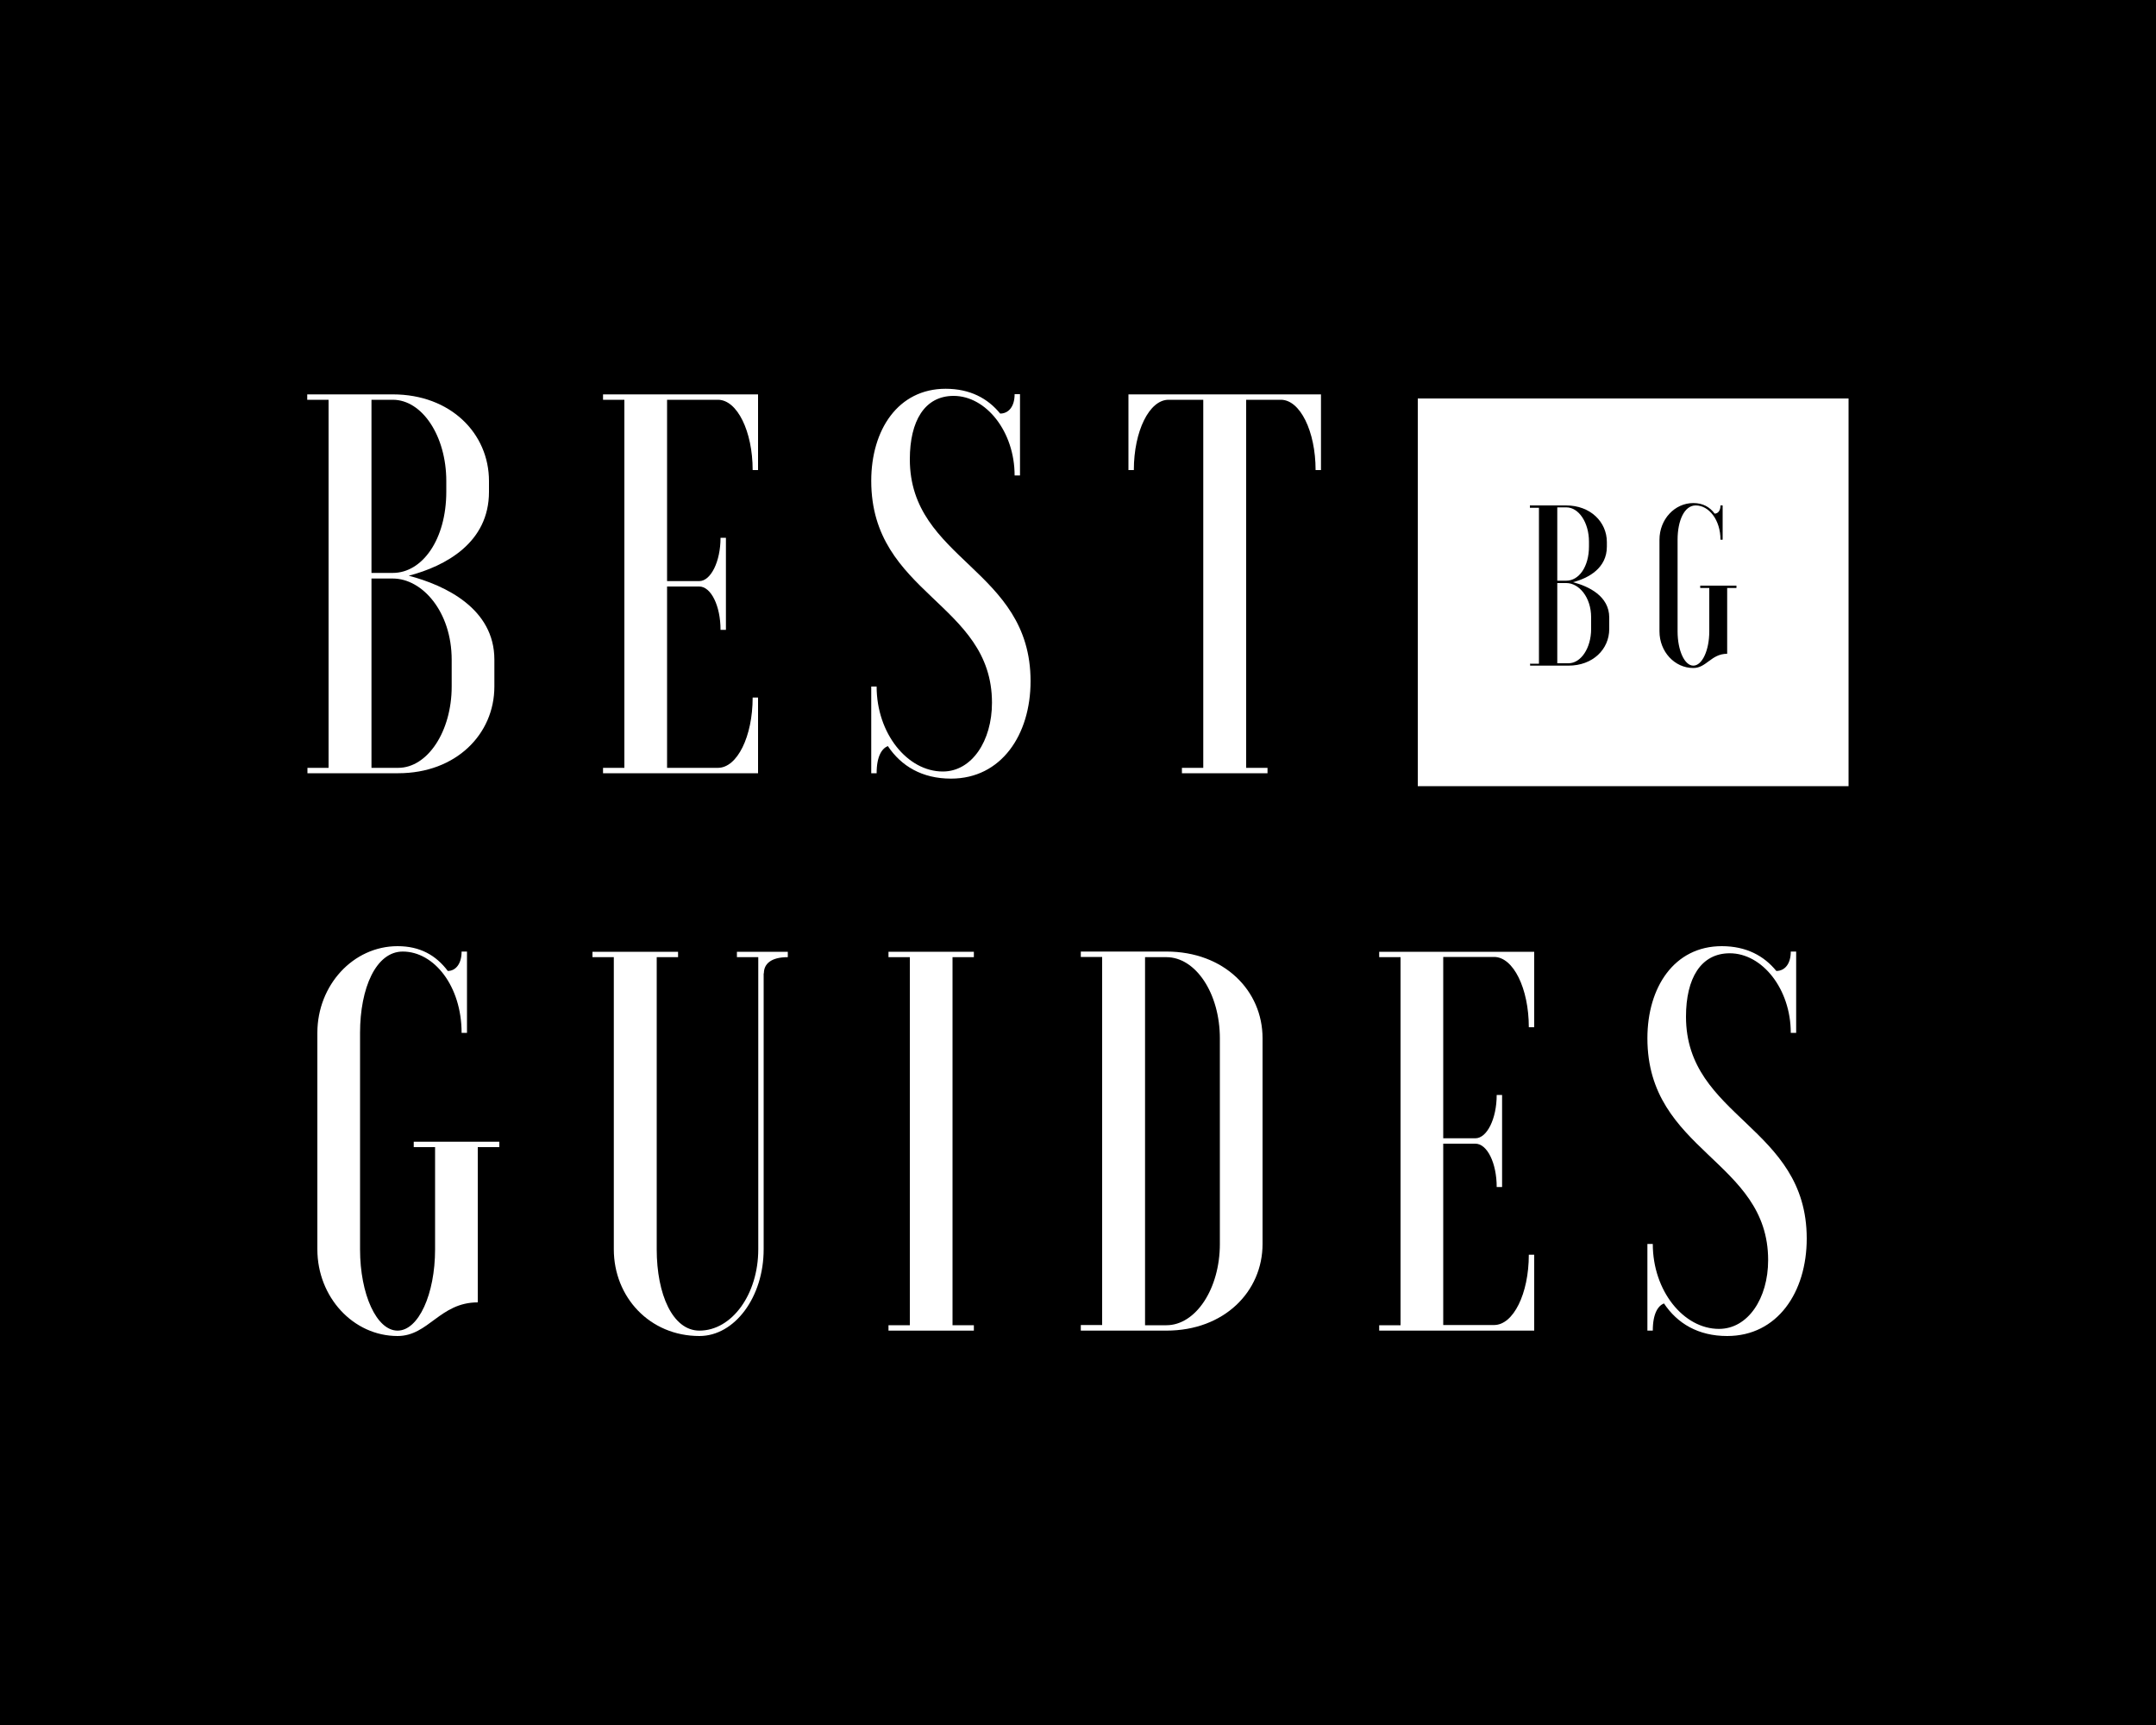 <?xml version="1.0" encoding="UTF-8"?><svg id="Layer_2" xmlns="http://www.w3.org/2000/svg" viewBox="0 0 100 80"><defs><style>.cls-1{fill:#fff;}</style></defs><g id="Layer_1-2"><g><rect width="100" height="80"/><path class="cls-1" d="m14.26,35.61v.25h4.21c2.68,0,4.46-1.81,4.46-4.02v-1.25c0-2.36-2.26-3.44-3.97-3.89,1.71-.45,3.72-1.53,3.72-3.89v-.5c0-2.21-1.78-4.02-4.46-4.02h-3.97v.25h.99v17.07h-.99Zm6.69-3.77c0,2.08-1.12,3.77-2.48,3.77h-1.24v-8.78h.99c1.36,0,2.73,1.53,2.73,3.77v1.25Zm-.25-9.04c0,2.23-1.12,3.77-2.48,3.77h-.99v-8.03h.99c1.36,0,2.48,1.68,2.48,3.77v.5Z"/><path class="cls-1" d="m35.16,18.29h-7.19v.25h.99v17.07h-.99v.25h7.19v-3.51h-.25c0,1.81-.72,3.26-1.61,3.26h-2.36v-8.41h1.49c.55,0,.99.9.99,2.01h.25v-4.27h-.25c0,1.1-.45,2.01-.99,2.01h-1.49v-8.41h2.36c.89,0,1.61,1.46,1.61,3.26h.25v-3.51Z"/><path class="cls-1" d="m40.41,35.86h.25c0-.8.25-1.15.52-1.26.62.93,1.59,1.51,2.93,1.51,2.33,0,3.69-2.03,3.69-4.52,0-5.22-5.6-5.6-5.6-10.29,0-1.78.69-2.94,2.03-2.94,1.51,0,2.83,1.66,2.83,3.69h.25v-3.77h-.25c0,.6-.3.9-.67.9-.57-.7-1.39-1.15-2.53-1.15-2.21,0-3.45,1.91-3.45,4.27,0,5.27,5.6,5.65,5.6,10.29,0,1.78-.94,3.19-2.28,3.19-1.64,0-3.07-1.76-3.07-3.94h-.25v4.02Z"/><path class="cls-1" d="m52.34,18.29v3.51h.25c0-1.81.72-3.26,1.61-3.26h1.61v17.07h-.99v.25h3.97v-.25h-.99v-17.07h1.61c.89,0,1.61,1.46,1.61,3.26h.25v-3.51h-8.93Z"/><path class="cls-1" d="m22.17,53.2h.99v-.25h-3.97v.25h.99v4.74c0,2.08-.77,3.77-1.74,3.77s-1.74-1.68-1.74-3.77v-10.04c0-2.08.74-3.77,1.98-3.77,1.46,0,2.73,1.61,2.73,3.77h.25v-3.77h-.25c0,.6-.3.9-.64.9-.55-.73-1.29-1.15-2.33-1.15-2.06,0-3.72,1.81-3.72,4.02v10.04c0,2.21,1.66,4.02,3.72,4.02,1.44,0,1.96-1.56,3.72-1.56v-7.2Z"/><path class="cls-1" d="m35.43,45.14c0-.43.32-.75,1.11-.75v-.25h-2.36v.25h.99v13.55c0,2.08-1.22,3.77-2.73,3.77-1.24,0-1.98-1.68-1.98-3.77v-13.55h.99v-.25h-3.97v.25h.99v13.55c0,2.21,1.66,4.02,3.97,4.02,1.64,0,2.98-1.81,2.98-4.02v-12.8Z"/><polygon class="cls-1" points="41.21 44.14 41.21 44.39 42.2 44.39 42.2 61.46 41.21 61.46 41.21 61.71 45.17 61.71 45.17 61.46 44.18 61.46 44.18 44.39 45.17 44.39 45.17 44.14 41.21 44.14"/><path class="cls-1" d="m50.13,61.46v.25h3.97c2.68,0,4.46-1.81,4.46-4.02v-9.54c0-2.21-1.78-4.02-4.46-4.02h-3.97v.25h.99v17.07h-.99Zm6.45-3.77c0,2.08-1.12,3.77-2.48,3.77h-.99v-17.07h.99c1.36,0,2.48,1.68,2.48,3.77v9.54Z"/><path class="cls-1" d="m71.16,44.14h-7.19v.25h.99v17.07h-.99v.25h7.19v-3.52h-.25c0,1.81-.72,3.26-1.61,3.26h-2.36v-8.41h1.49c.55,0,.99.9.99,2.01h.25v-4.27h-.25c0,1.1-.45,2.01-.99,2.01h-1.49v-8.41h2.36c.89,0,1.61,1.46,1.61,3.26h.25v-3.51Z"/><path class="cls-1" d="m76.41,61.71h.25c0-.8.25-1.16.52-1.26.62.93,1.59,1.51,2.93,1.51,2.33,0,3.69-2.03,3.69-4.52,0-5.22-5.6-5.6-5.6-10.29,0-1.78.69-2.94,2.03-2.94,1.51,0,2.83,1.66,2.83,3.69h.25v-3.77h-.25c0,.6-.3.9-.67.9-.57-.7-1.39-1.15-2.53-1.15-2.21,0-3.45,1.91-3.45,4.27,0,5.27,5.6,5.65,5.6,10.29,0,1.78-.94,3.19-2.28,3.19-1.64,0-3.07-1.76-3.07-3.94h-.25v4.02Z"/><rect class="cls-1" x="65.76" y="18.48" width="19.98" height="17.98"/><path d="m70.97,30.76v.11h1.78c1.13,0,1.89-.76,1.89-1.7v-.53c0-1-.96-1.45-1.68-1.64.72-.19,1.57-.65,1.57-1.65v-.21c0-.93-.76-1.7-1.89-1.7h-1.68v.11h.42v7.23h-.42Zm2.83-1.59c0,.88-.47,1.59-1.05,1.59h-.52v-3.72h.42c.58,0,1.15.65,1.15,1.59v.53Zm-.1-3.83c0,.95-.47,1.59-1.05,1.59h-.42v-3.4h.42c.58,0,1.05.71,1.05,1.59v.21Z"/><path d="m80.12,27.27h.42v-.11h-1.68v.11h.42v2.01c0,.88-.33,1.59-.74,1.59s-.73-.71-.73-1.59v-4.25c0-.88.31-1.59.84-1.59.62,0,1.15.68,1.15,1.59h.1v-1.59h-.1c0,.26-.13.38-.27.38-.23-.31-.55-.49-.99-.49-.87,0-1.57.76-1.57,1.7v4.25c0,.94.7,1.7,1.57,1.7.61,0,.83-.66,1.57-.66v-3.05Z"/></g></g></svg>